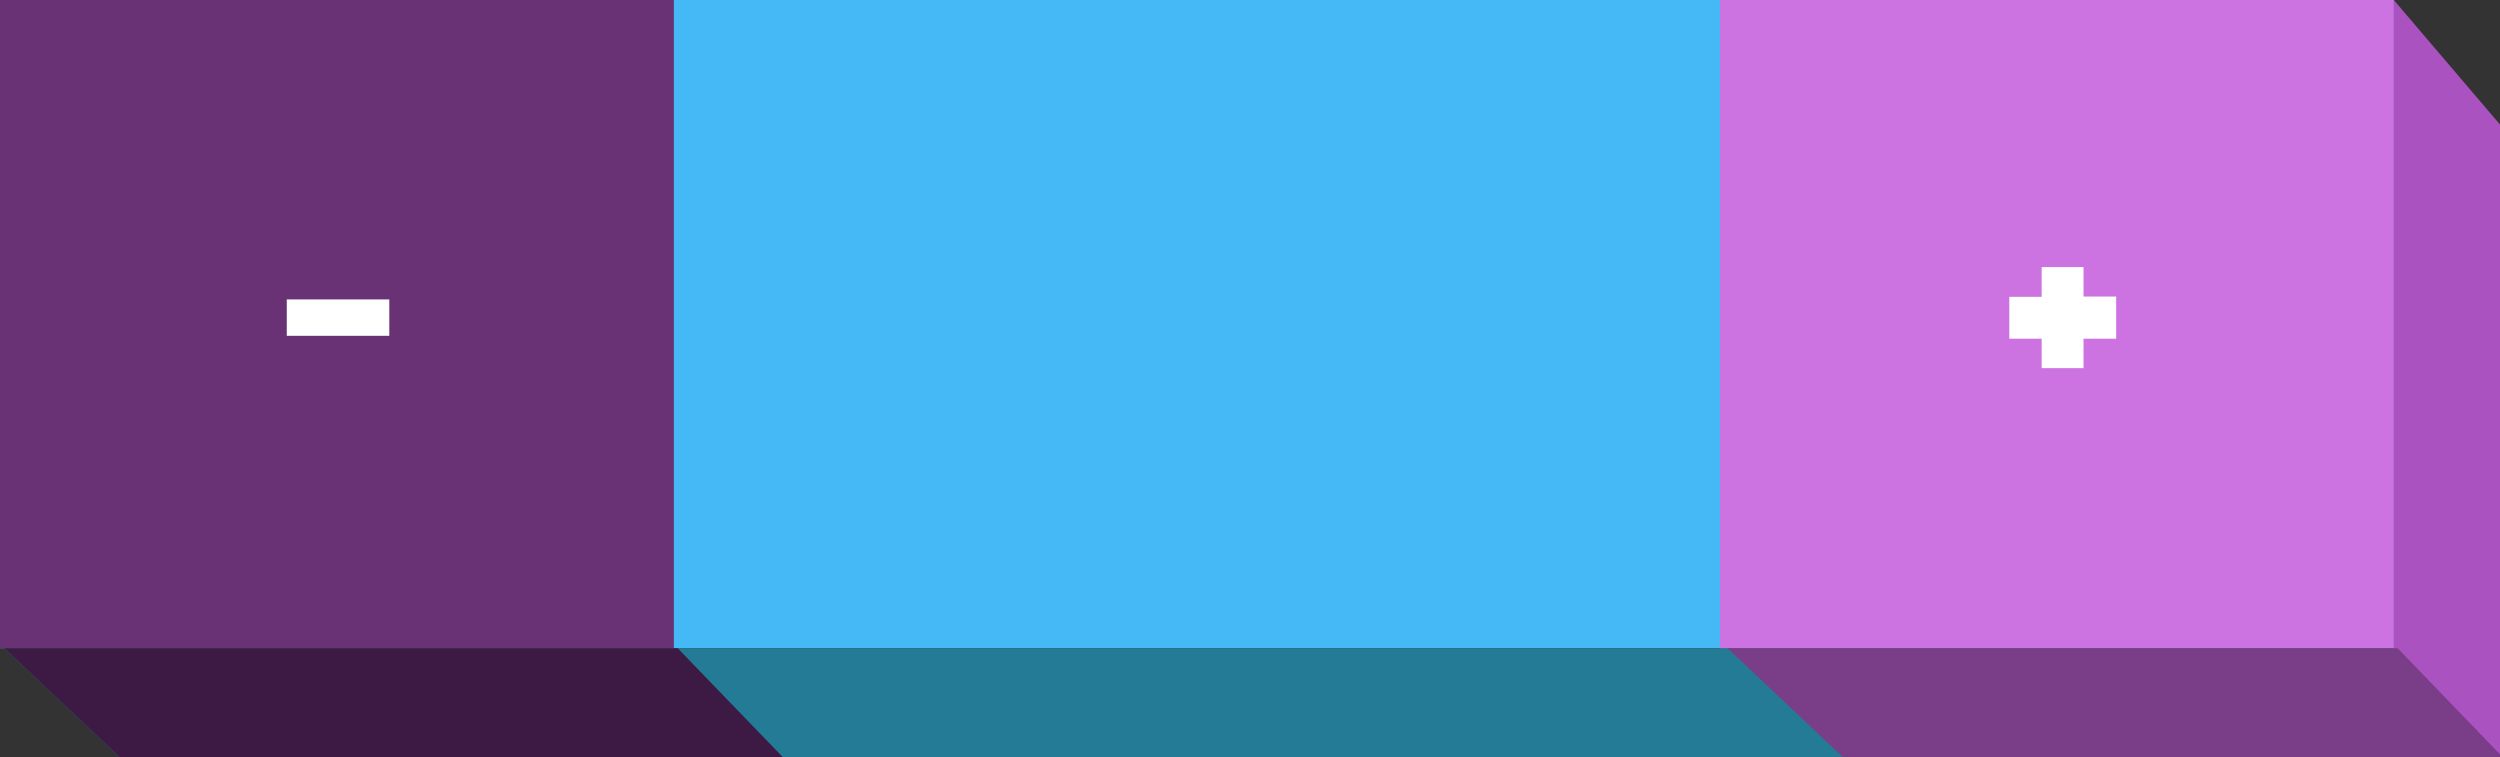 <?xml version="1.0" encoding="utf-8"?>
<!-- Generator: Adobe Illustrator 17.0.0, SVG Export Plug-In . SVG Version: 6.00 Build 0)  -->
<!DOCTYPE svg PUBLIC "-//W3C//DTD SVG 1.1//EN" "http://www.w3.org/Graphics/SVG/1.1/DTD/svg11.dtd">
<svg version="1.1" id="Layer_1" xmlns="http://www.w3.org/2000/svg" xmlns:xlink="http://www.w3.org/1999/xlink" x="0px" y="0px"
	 width="389.55px" height="118px" viewBox="0 0 389.55 118" enable-background="new 0 0 389.55 118" xml:space="preserve">
<rect x="0" y="0" width="389.55" height="118" fill="#333333" stroke="none"/>
<g>
	<g>
		<g>
			<g>
				<g>
					<g>
						<rect fill="#45B9F5" width="373" height="101"/>
					</g>
					<g>
						<polygon fill="#D95246" points="389,117.064 373,99.817 373,0.835 389,18.936 						"/>
					</g>
					<g>
						<polygon fill="#237B96" points="390,118 18.668,118 0.664,101 373.591,101 						"/>
					</g>
				</g>
			</g>
		</g>
		<g>
			<g>
				<g>
					<g>
						<rect x="268" fill="#CC72E1" width="105" height="101"/>
					</g>
					<g>
						<polygon fill="#AB52C1" points="390,119.064 373,101.792 373,0 390,19.936 						"/>
					</g>
					<g>
						<polygon fill="#7A3E89" points="390,118 287.176,118 269.171,101 373.591,101 						"/>
					</g>
				</g>
			</g>
		</g>
		<g>
			<g>
				<g>
					<g>
						<rect fill="#683275" width="105" height="101"/>
					</g>
					<g>
						<polygon fill="#3C1A44" points="122,118 18.668,118 0.664,101 105.592,101 						"/>
					</g>
				</g>
			</g>
		</g>
	</g>
	<g>
		<path fill="#FFFFFF" d="M324.655,52.776v4.59h-6.525v-4.59h-5.04v-6.524h5.04v-4.635h6.525v4.59h5.085v6.569H324.655z"/>
	</g>
	<g>
		<path fill="#FFFFFF" d="M44.685,52.326v-5.67h15.975v5.67H44.685z"/>
	</g>
</g>
</svg>
